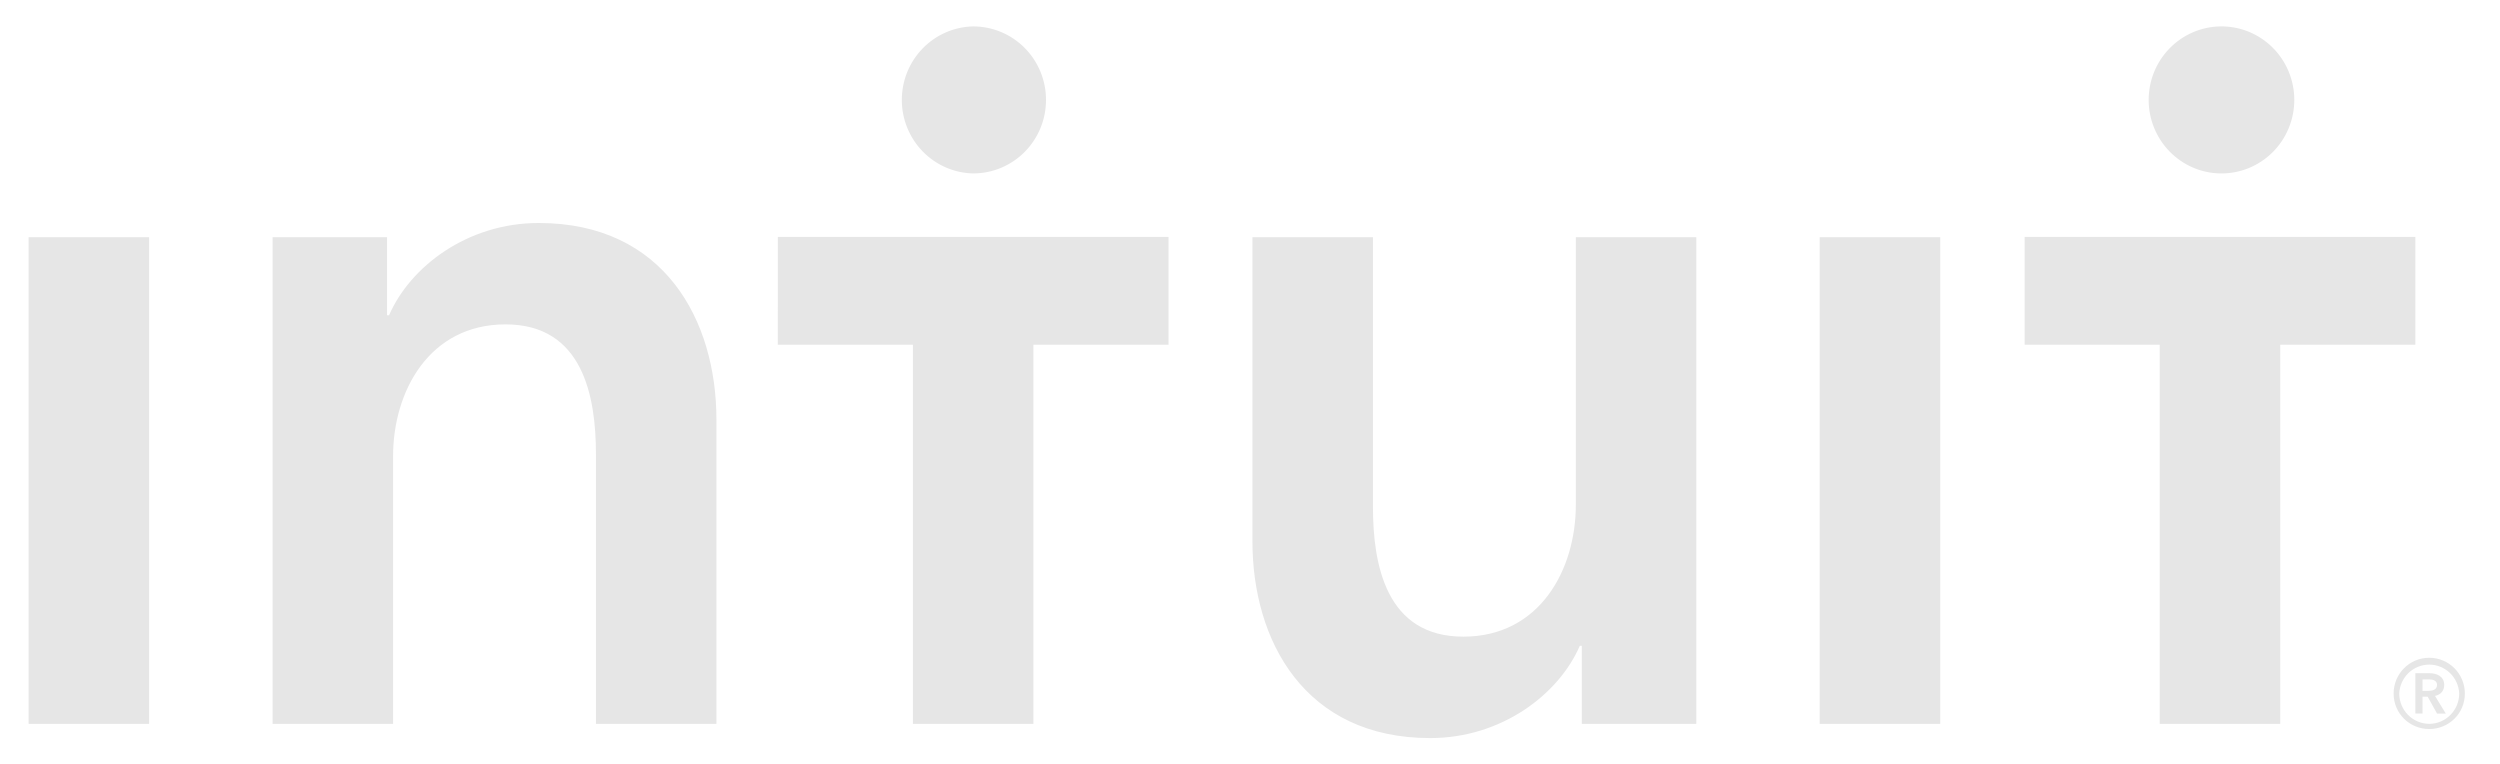 <svg width="121" height="37" viewBox="0 0 121 37" fill="none" xmlns="http://www.w3.org/2000/svg">
<path fill-rule="evenodd" clip-rule="evenodd" d="M117.575 35.034C117.19 35.032 116.822 34.877 116.55 34.603C116.278 34.328 116.125 33.956 116.123 33.568C116.14 33.191 116.3 32.835 116.57 32.574C116.841 32.313 117.201 32.167 117.575 32.167C117.949 32.167 118.308 32.313 118.579 32.574C118.849 32.835 119.009 33.191 119.026 33.568C119.026 34.371 118.377 35.034 117.575 35.034ZM117.575 31.836C116.623 31.836 115.851 32.606 115.851 33.568C115.851 34.532 116.623 35.285 117.575 35.285C118.529 35.285 119.299 34.53 119.299 33.568C119.299 32.606 118.527 31.836 117.575 31.836ZM117.249 33.438V32.882H117.567C117.749 32.882 117.953 32.937 117.953 33.149C117.953 33.386 117.726 33.438 117.53 33.438H117.249ZM118.3 33.155C118.3 32.738 117.946 32.583 117.583 32.583H116.904V34.536H117.249V33.72H117.5L117.954 34.538H118.377L117.854 33.682C118.128 33.623 118.3 33.437 118.3 33.155ZM107.448 8.394C107.917 8.403 108.383 8.318 108.818 8.144C109.254 7.969 109.651 7.709 109.986 7.378C110.321 7.046 110.587 6.651 110.768 6.215C110.95 5.778 111.044 5.31 111.044 4.837C111.044 4.363 110.95 3.895 110.769 3.458C110.587 3.022 110.322 2.626 109.987 2.295C109.652 1.964 109.255 1.703 108.82 1.528C108.384 1.354 107.918 1.269 107.449 1.278C106.527 1.297 105.649 1.68 105.003 2.345C104.357 3.01 103.995 3.904 103.995 4.836C103.995 5.767 104.357 6.662 105.003 7.327C105.649 7.992 106.526 8.375 107.448 8.394ZM97.993 11.466V16.685H104.531V35.035H110.364V16.685H116.903V11.466H97.993ZM47.102 8.394C47.565 8.394 48.023 8.302 48.451 8.123C48.879 7.944 49.267 7.682 49.595 7.352C49.922 7.021 50.182 6.629 50.359 6.198C50.536 5.766 50.627 5.303 50.627 4.836C50.627 4.369 50.536 3.906 50.359 3.474C50.182 3.042 49.922 2.65 49.595 2.32C49.267 1.989 48.879 1.727 48.451 1.549C48.023 1.37 47.565 1.278 47.102 1.278C46.18 1.297 45.302 1.68 44.656 2.345C44.01 3.01 43.648 3.904 43.648 4.836C43.648 5.767 44.01 6.662 44.656 7.327C45.302 7.992 46.18 8.375 47.102 8.394ZM37.646 16.684H44.185V35.035H50.017V16.685H56.557V11.466H37.648L37.646 16.684ZM88.072 35.035H93.907V11.48H88.073L88.072 35.035ZM76.27 24.436C76.27 27.577 74.518 30.814 70.826 30.814C67.083 30.814 66.451 27.332 66.451 24.534V11.48H60.618V26.202C60.618 31.013 63.145 35.723 69.222 35.723C72.671 35.723 75.443 33.612 76.463 31.256H76.56V35.035H82.101V11.48H76.27L76.27 24.436ZM26.073 10.793C22.622 10.793 19.852 12.904 18.831 15.259H18.733V11.48H13.193V35.035H19.025V22.08C19.025 18.939 20.776 15.7 24.469 15.7C28.211 15.7 28.844 19.184 28.844 21.982V35.035H34.675V20.311C34.675 15.503 32.15 10.793 26.073 10.793ZM1.385 35.035H7.217V11.48H1.385V35.035Z" fill="#E6E6E6"/>
</svg>
